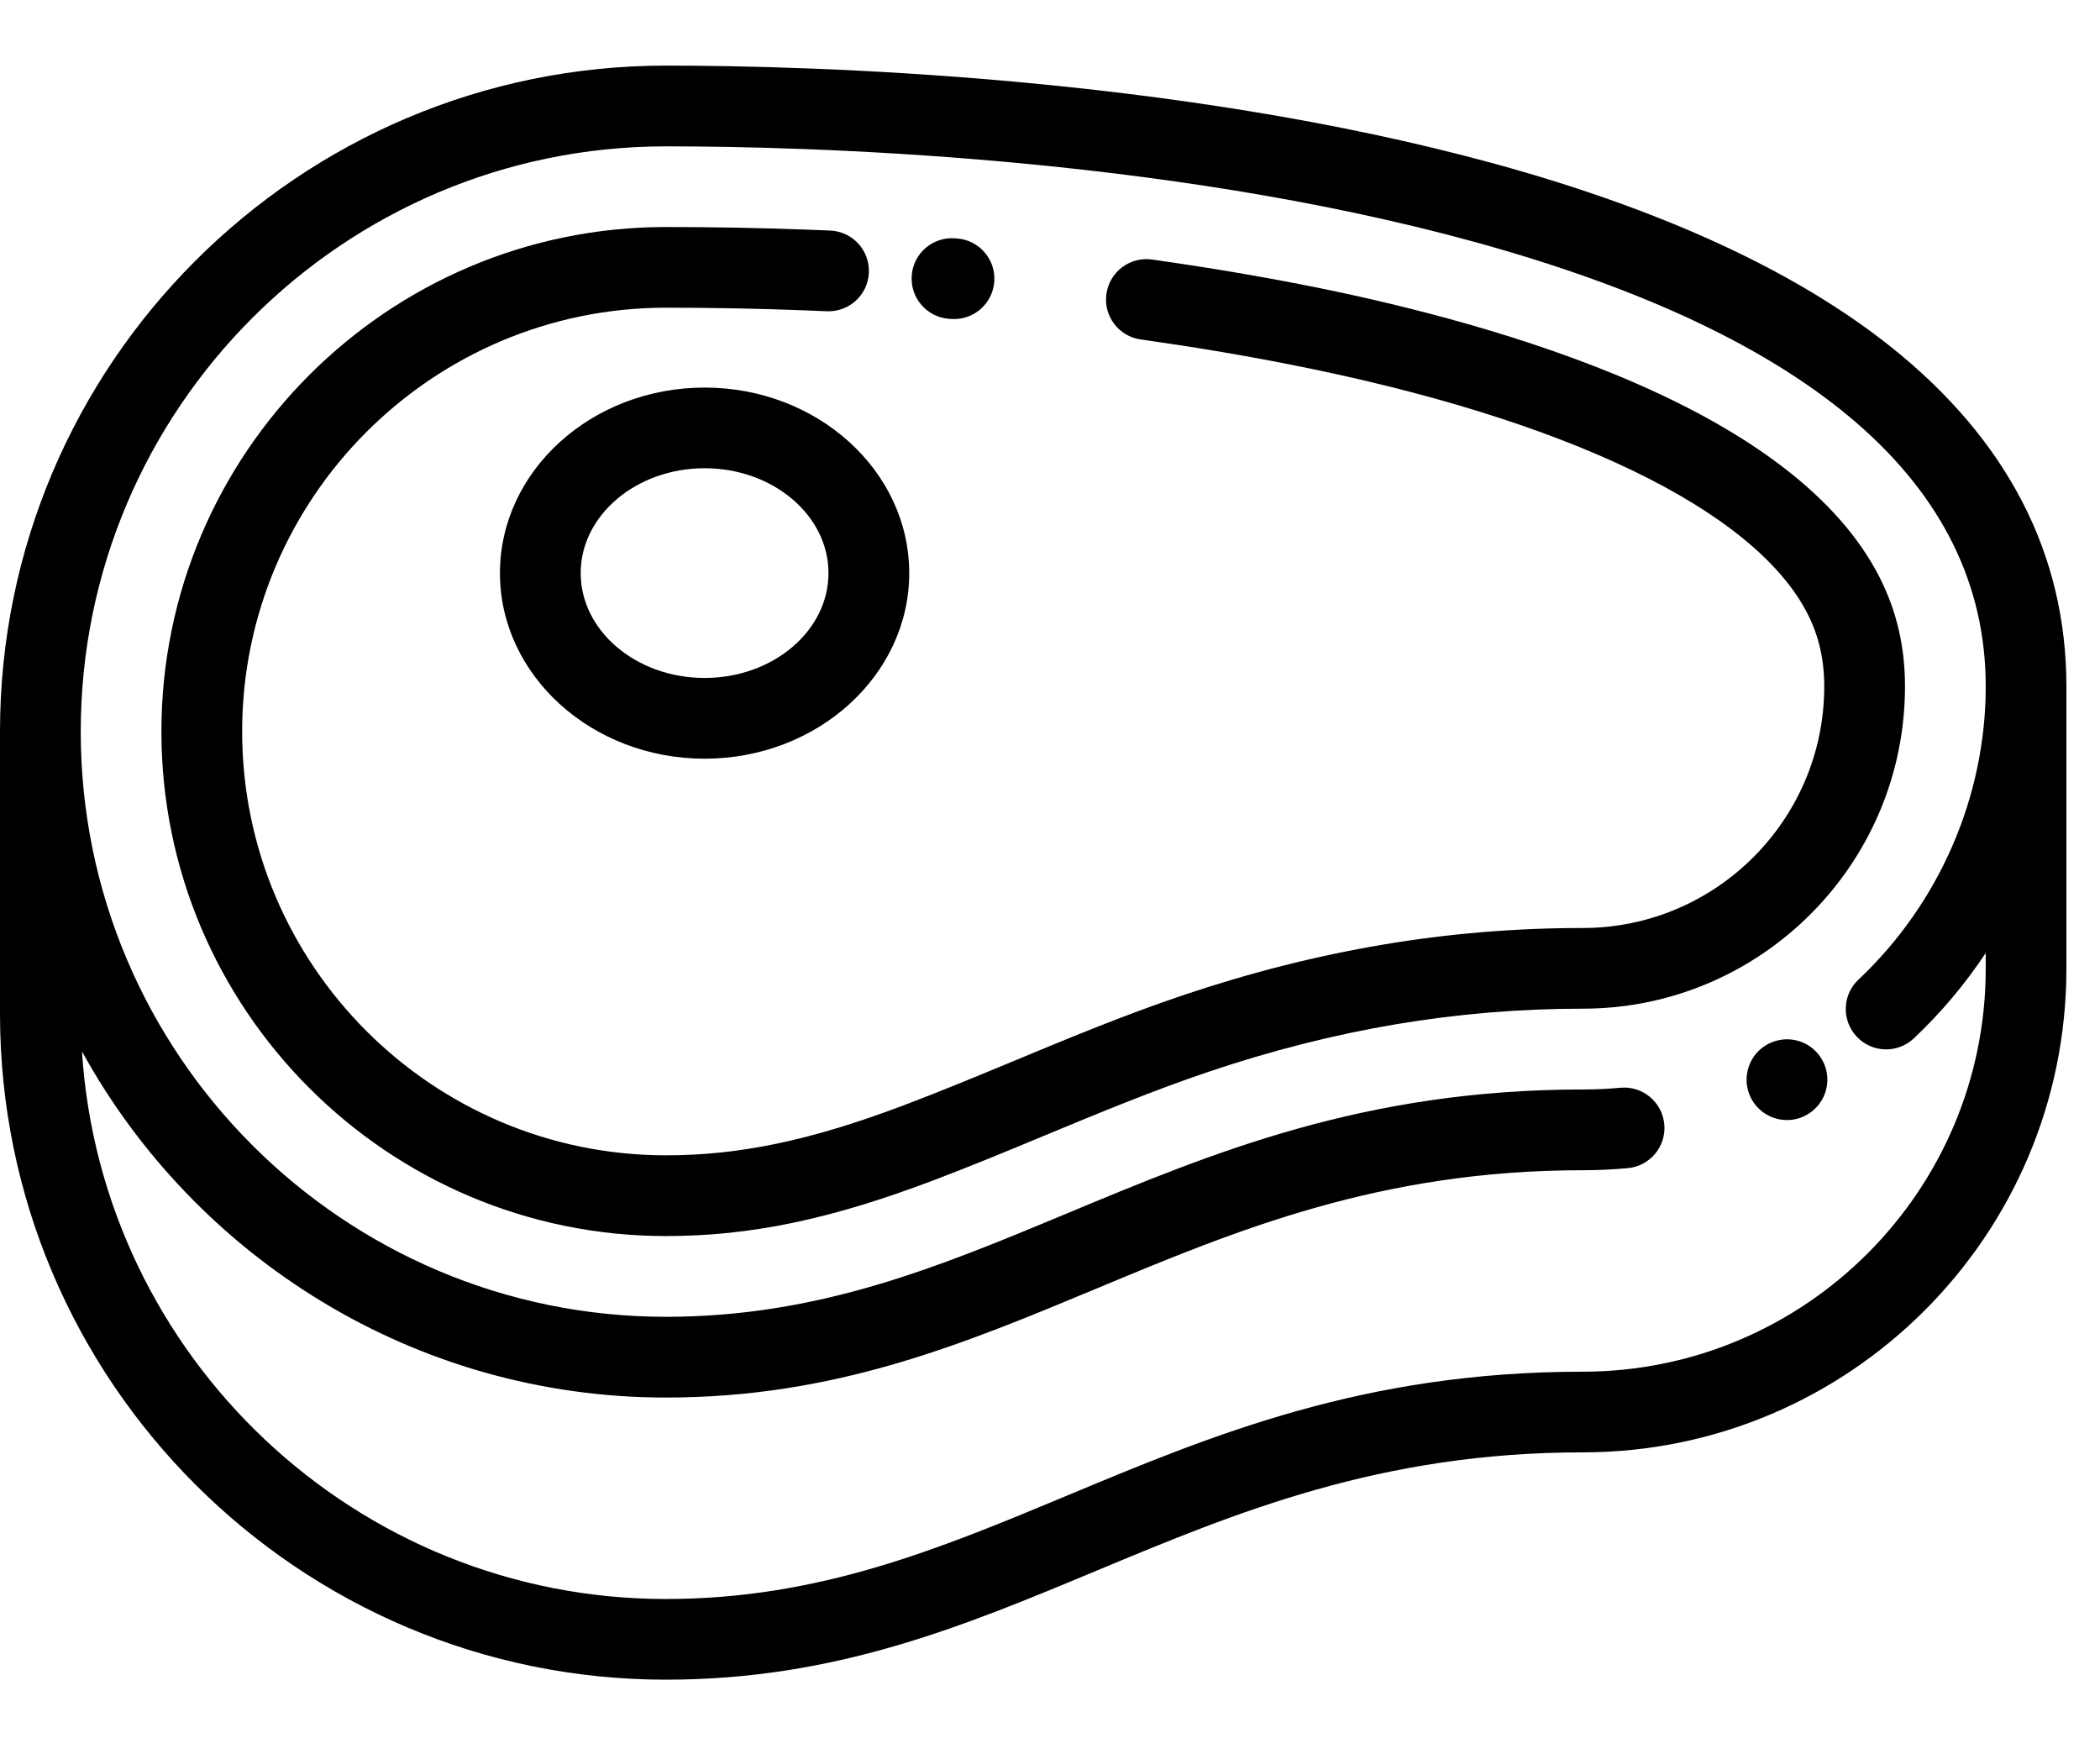 <svg width="29" height="24" viewBox="0 0 29 24" fill="none" xmlns="http://www.w3.org/2000/svg">
<path d="M26.11 4.788C24.809 3.751 22.972 2.902 20.651 2.264C16.187 1.039 11.153 0.906 9.196 0.906C4.125 0.906 0 5.032 0 10.103V13.999C0 19.07 4.125 23.195 9.196 23.195C11.534 23.195 13.291 22.463 15.15 21.687C17.072 20.886 19.06 20.056 21.856 20.056C25.54 20.056 28.536 17.06 28.536 13.376V9.48C28.536 7.65 27.72 6.071 26.11 4.788ZM25.641 14.316C25.852 14.54 26.204 14.551 26.428 14.34C26.806 13.984 27.139 13.587 27.422 13.16V13.376C27.422 16.445 24.925 18.942 21.856 18.942C18.837 18.942 16.744 19.814 14.721 20.659C12.967 21.39 11.311 22.081 9.196 22.081C4.915 22.081 1.401 18.734 1.132 14.519C2.697 17.365 5.725 19.299 9.196 19.299C11.534 19.299 13.291 18.566 15.15 17.791C17.072 16.989 19.06 16.16 21.856 16.16C22.064 16.16 22.274 16.15 22.48 16.131C22.787 16.102 23.012 15.83 22.983 15.524C22.954 15.217 22.682 14.992 22.376 15.021C22.204 15.037 22.029 15.045 21.856 15.045C18.837 15.045 16.744 15.918 14.721 16.762C12.967 17.493 11.311 18.184 9.196 18.184C4.74 18.184 1.115 14.559 1.115 10.103C1.115 5.646 4.74 2.021 9.196 2.021C11.108 2.021 16.023 2.149 20.356 3.339C25.044 4.627 27.422 6.693 27.422 9.48C27.422 11.001 26.781 12.477 25.664 13.528C25.44 13.739 25.43 14.092 25.641 14.316Z" fill="black"/>
<path d="M25.182 14.672C25.051 14.393 24.719 14.274 24.441 14.405C24.437 14.407 24.431 14.409 24.427 14.411C24.152 14.549 24.041 14.884 24.178 15.159C24.276 15.354 24.473 15.467 24.677 15.467C24.76 15.467 24.843 15.449 24.922 15.41C25.196 15.276 25.312 14.948 25.182 14.672Z" fill="black"/>
<path d="M13.219 3.293L13.191 3.291C12.883 3.267 12.615 3.495 12.591 3.802C12.566 4.109 12.795 4.378 13.102 4.402L13.13 4.404C13.146 4.405 13.161 4.406 13.175 4.406C13.463 4.406 13.707 4.185 13.73 3.893C13.755 3.586 13.526 3.318 13.219 3.293Z" fill="black"/>
<path d="M25.959 7.978C25.406 6.885 24.176 5.941 22.303 5.171C20.787 4.548 19.13 4.155 18.006 3.935C17.332 3.803 16.627 3.685 15.908 3.584C15.604 3.541 15.322 3.754 15.279 4.059C15.236 4.364 15.449 4.646 15.754 4.688C16.452 4.786 17.138 4.9 17.791 5.029C21.62 5.779 24.234 7.038 24.964 8.481C25.118 8.784 25.192 9.111 25.192 9.479C25.192 11.318 23.696 12.815 21.857 12.815C19.997 12.815 18.191 13.119 16.335 13.744C15.536 14.013 14.76 14.335 14.01 14.647C13.514 14.853 13.001 15.066 12.491 15.259C11.206 15.746 10.22 15.954 9.197 15.954C5.97 15.954 3.344 13.329 3.344 10.102C3.344 6.875 5.97 4.249 9.197 4.249C9.826 4.249 10.465 4.261 11.096 4.285C11.203 4.289 11.31 4.293 11.417 4.298C11.725 4.312 11.985 4.073 11.999 3.766C12.012 3.458 11.774 3.198 11.467 3.184C11.357 3.179 11.247 3.175 11.137 3.171C10.493 3.147 9.84 3.135 9.196 3.135C5.355 3.135 2.229 6.26 2.229 10.102C2.229 13.943 5.355 17.069 9.196 17.069C10.363 17.069 11.467 16.839 12.886 16.301C13.412 16.102 13.933 15.886 14.437 15.676C15.17 15.372 15.928 15.057 16.691 14.8C18.43 14.214 20.12 13.929 21.857 13.929C24.311 13.93 26.307 11.933 26.307 9.479C26.307 8.932 26.193 8.441 25.959 7.978Z" fill="black"/>
<path d="M9.73 5.352C8.172 5.352 6.904 6.501 6.904 7.914C6.904 9.327 8.172 10.477 9.73 10.477C11.288 10.477 12.556 9.327 12.556 7.914C12.556 6.501 11.288 5.352 9.73 5.352ZM9.73 9.362C8.787 9.362 8.019 8.712 8.019 7.914C8.019 7.116 8.787 6.466 9.73 6.466C10.674 6.466 11.441 7.116 11.441 7.914C11.441 8.712 10.674 9.362 9.73 9.362Z" fill="black"/>
</svg>
